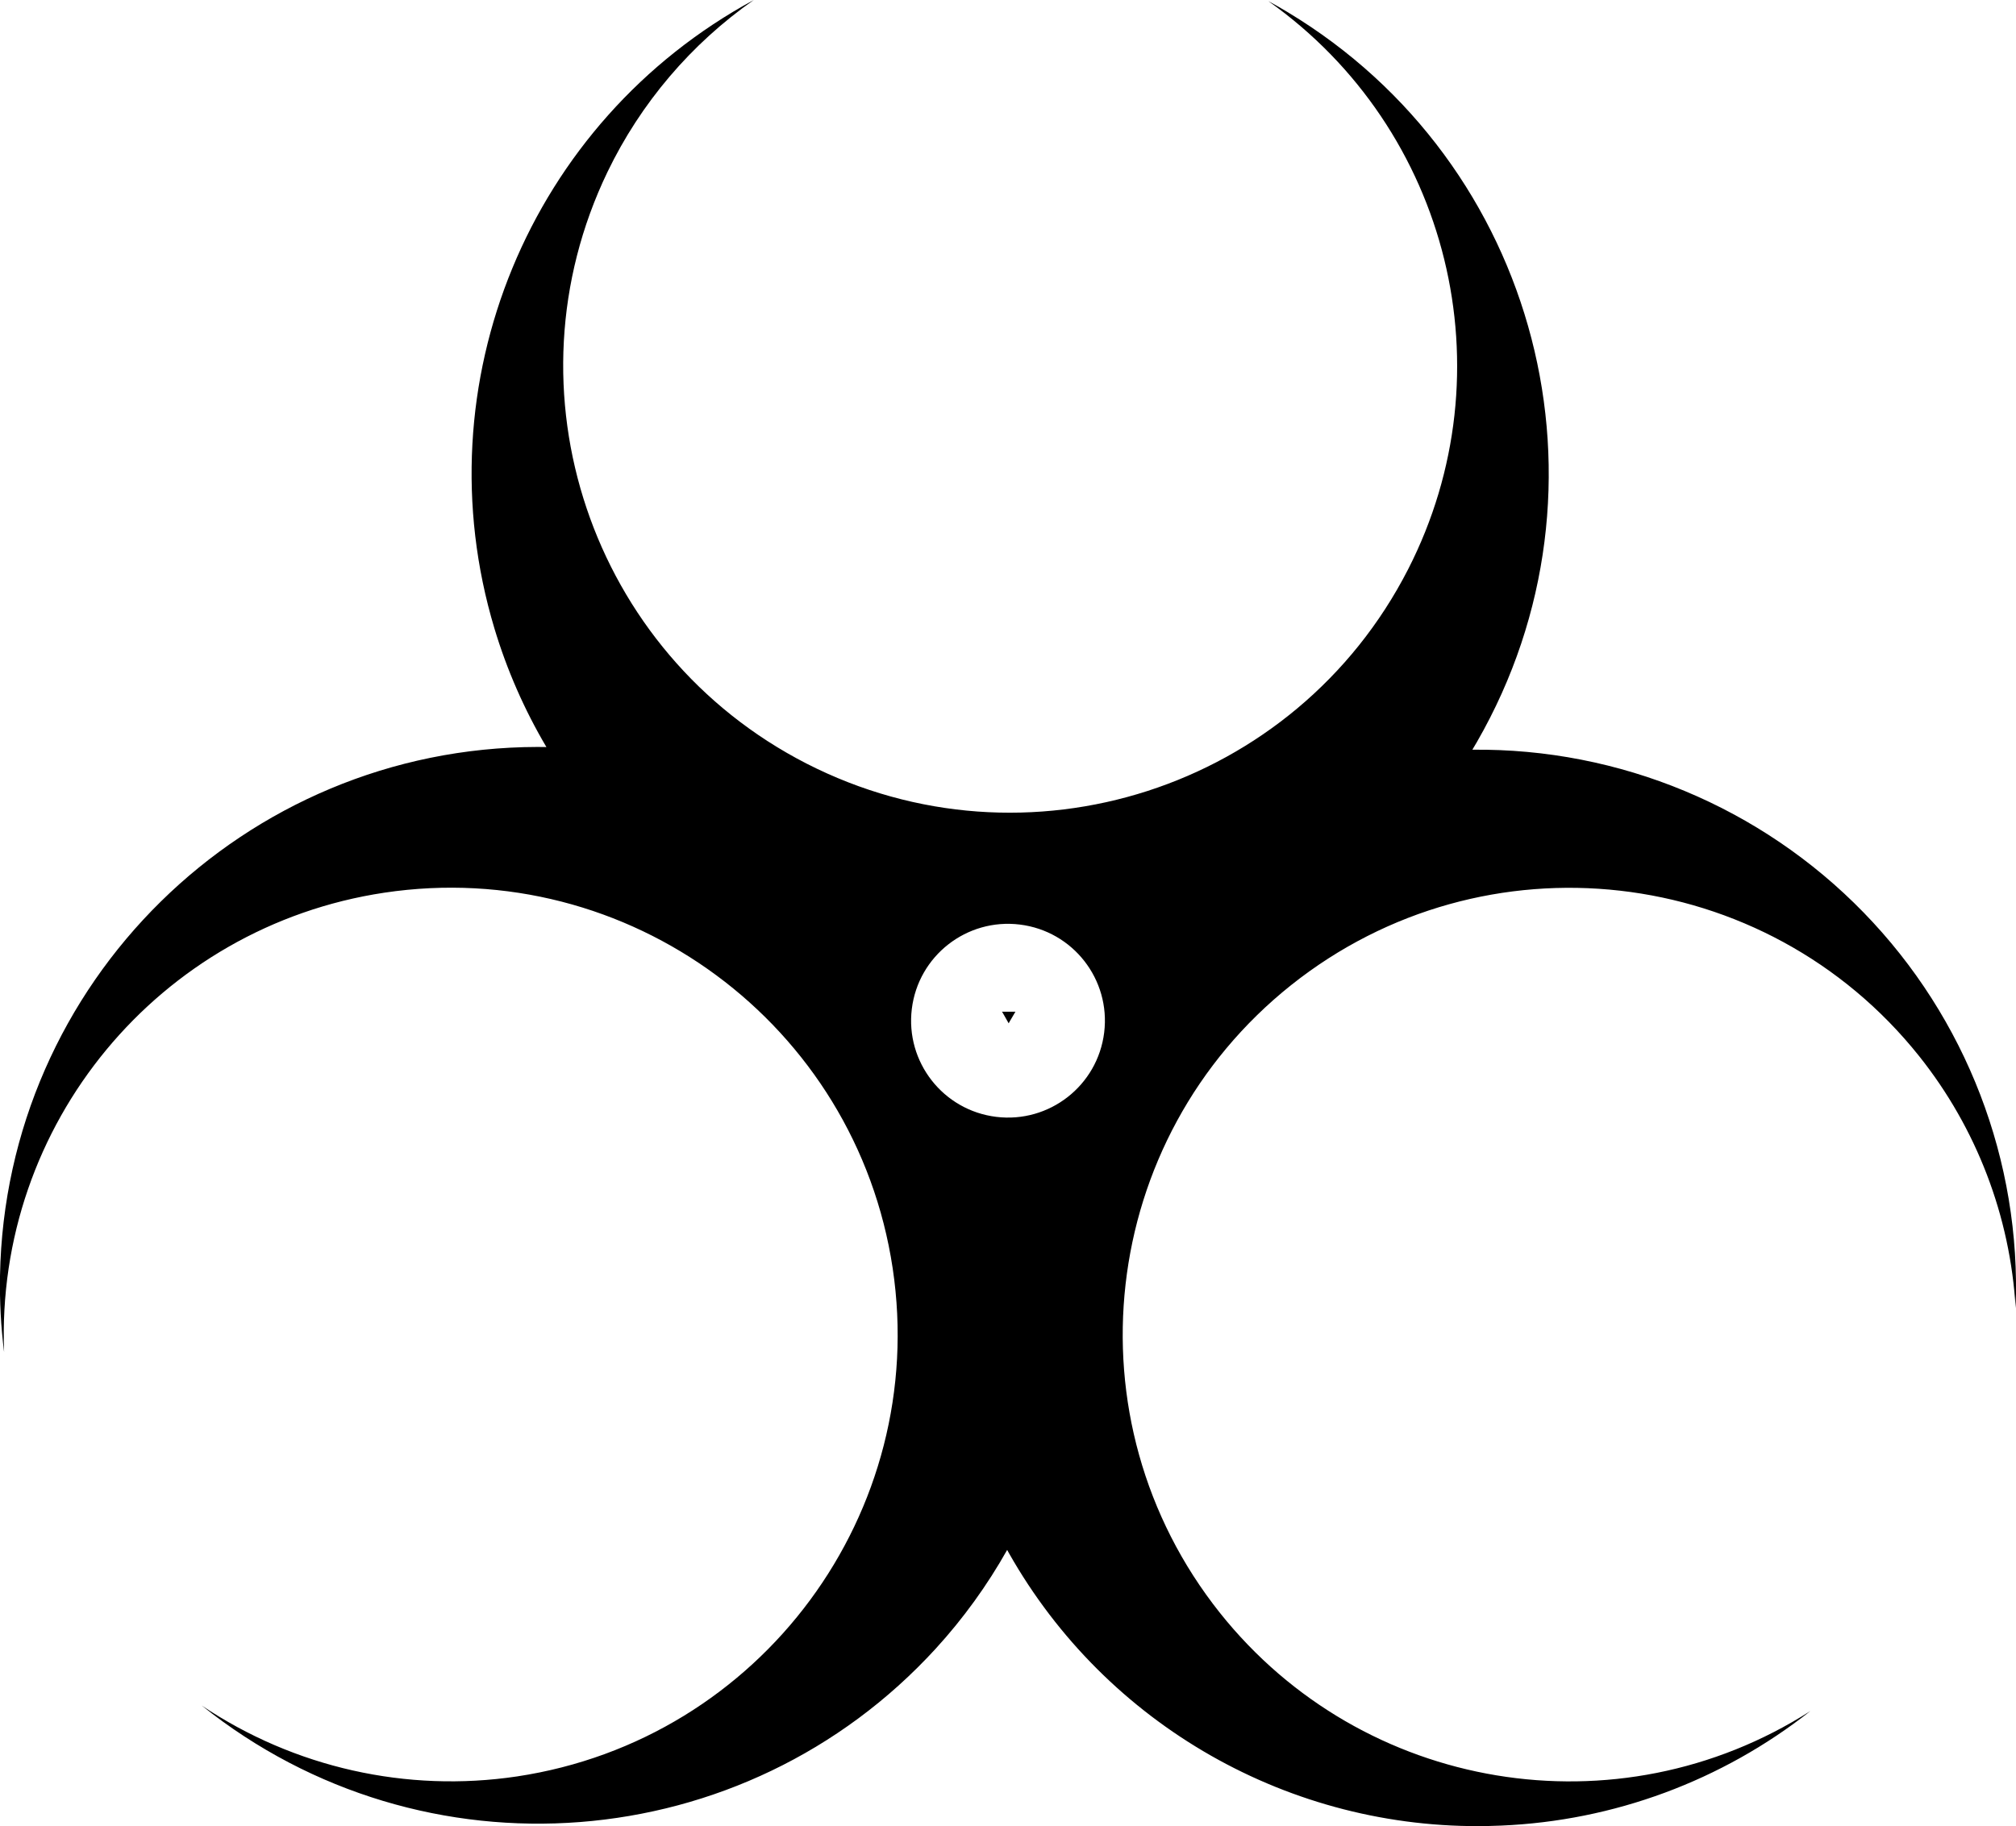 <?xml version="1.0" encoding="UTF-8"?>
<svg xmlns="http://www.w3.org/2000/svg" xmlns:xlink="http://www.w3.org/1999/xlink" width="187.236mm" height="169.642mm" viewBox="123.374 -294.431 187.236 169.642">
    <path transform="matrix(1,0,0,-1,0,0)" style="stroke:none;fill:#000000;fill-rule:evenodd" d="M261.58,124.794L262.78,124.833C273.239,125.269,283.294,128.993,291.513,135.475C273.598,124.026,249.929,127.96,236.68,144.588C222.406,162.524,225.367,188.634,243.294,202.919C261.23,217.192,287.34,214.232,301.624,196.305C306.95,189.614,310.077,181.441,310.577,172.904C311.101,186.569,305.998,199.851,296.463,209.654C286.928,219.458,273.794,224.927,260.119,224.783L260.55,225.512C274.128,249.126,266.313,279.261,242.97,293.299C242.379,293.657,241.779,294,241.171,294.328C258.02,282.404,263.549,259.91,254.147,241.533C243.697,221.131,218.69,213.056,198.282,223.494C178.232,233.764,170.027,258.149,179.791,278.45C182.877,284.852,187.556,290.355,193.379,294.431C172.536,283.139,162.478,258.77,169.289,236.064C170.449,232.204,172.071,228.499,174.121,225.03L173.29,225.039C146.054,224.984,123.868,203.151,123.375,175.921C123.332,173.547,123.459,171.173,123.755,168.817C122.926,189.967,138.142,208.356,159.073,211.501C181.743,214.895,202.875,199.276,206.282,176.608C209.676,153.938,194.057,132.807,171.389,129.4C161.151,127.87,150.711,130.218,142.113,135.983C162.686,119.514,192.508,121.832,210.289,141.282C212.839,144.074,215.062,147.148,216.914,150.443L217.075,150.151C226.122,134.161,243.212,124.424,261.58,124.794zM215.895,190.675C210.962,191.28,207.454,195.771,208.059,200.704C208.665,205.638,213.156,209.146,218.089,208.54C223.023,207.935,226.531,203.444,225.925,198.511C225.319,193.577,220.829,190.069,215.895,190.675zM216.543,200.267L216.435,200.447L216.499,200.445L217.682,200.443L217.156,199.55L217.054,199.365L216.543,200.267z"/>
</svg>
